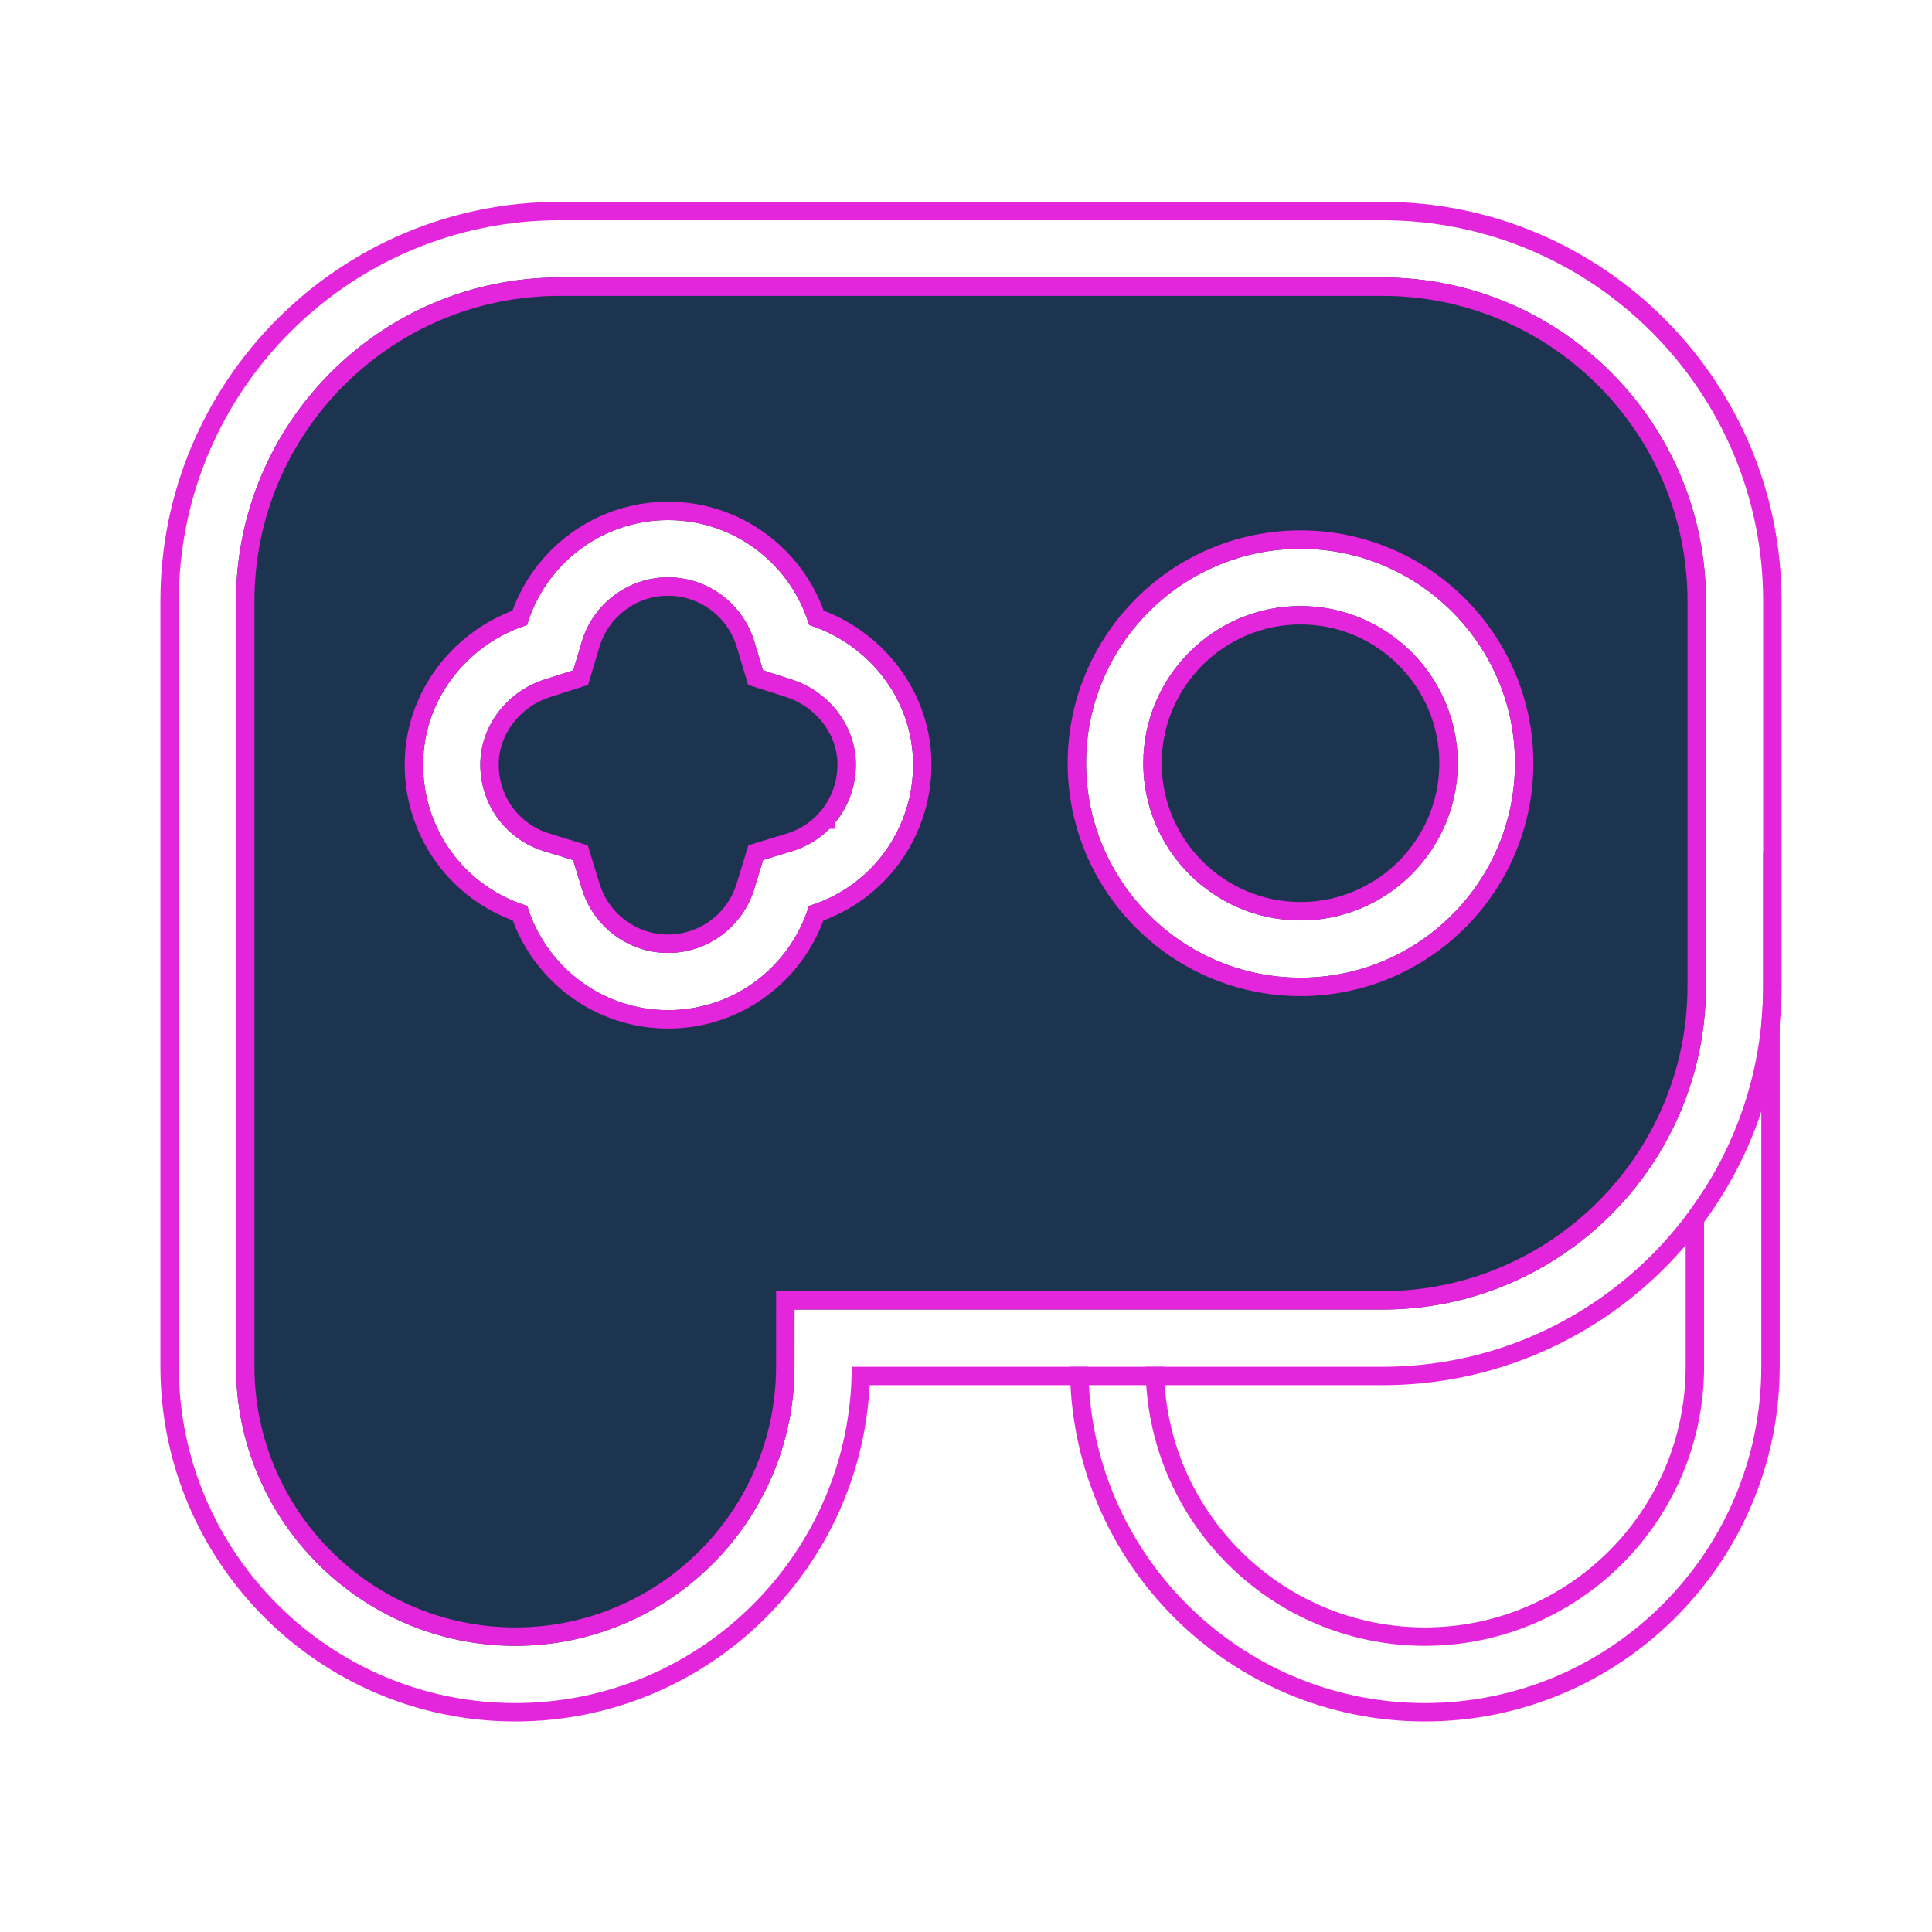 <svg width="210" height="210" viewBox="0 0 210 210" fill="none" xmlns="http://www.w3.org/2000/svg">
<g filter="url(#filter0_d_317_16594)">
<path fill-rule="evenodd" clip-rule="evenodd" d="M124.525 148.544C124.525 165.268 138.141 178.893 154.874 178.893C171.597 178.893 185.224 165.268 185.224 148.533V98.402H124.525V148.544ZM118.303 148.544C118.303 168.704 134.704 185.115 154.874 185.115C175.034 185.115 191.446 168.704 191.446 148.533V97.43C191.446 94.532 189.094 92.18 186.196 92.18H123.553C120.655 92.18 118.303 94.532 118.303 97.43V148.544Z" fill="white"/>
<path d="M154.874 177.893C138.694 177.893 125.525 164.716 125.525 148.544V99.402H184.224V148.533C184.224 164.716 171.044 177.893 154.874 177.893ZM117.303 148.544C117.303 169.256 134.151 186.115 154.874 186.115C175.587 186.115 192.446 169.256 192.446 148.533V97.43C192.446 93.979 189.646 91.18 186.196 91.18H123.553C120.102 91.18 117.303 93.979 117.303 97.43V148.544Z" stroke="#E325DC" stroke-width="2"/>
</g>
<path d="M151.393 28H60.175C39.833 28 23.334 44.528 23.334 64.93V149.985C23.334 167.672 37.638 182 55.271 182C72.915 182 87.208 167.661 87.208 149.985V144.64H151.382C171.724 144.64 188.223 128.112 188.223 107.71V64.92C188.223 44.528 171.735 28 151.393 28Z" fill="url(#paint0_linear_317_16594)"/>
<g filter="url(#filter1_d_317_16594)">
<path fill-rule="evenodd" clip-rule="evenodd" d="M86.36 142.342H150.266C169.646 142.342 185.424 126.564 185.424 107.184V65.32C185.424 45.94 169.646 30.162 150.266 30.162H60.816C41.436 30.162 25.658 45.94 25.658 65.32V148.543C25.658 165.268 39.274 178.893 56.007 178.893C72.731 178.893 86.348 165.276 86.356 148.561L86.36 142.342ZM92.579 148.564H150.266C173.082 148.564 191.646 130 191.646 107.184V65.32C191.646 42.504 173.082 23.94 150.266 23.94H60.816C37.999 23.94 19.436 42.504 19.436 65.32V148.543C19.436 168.703 35.837 185.115 56.007 185.115C76.167 185.115 92.568 168.714 92.579 148.564Z" fill="white"/>
<path d="M86.36 141.342H85.36L85.36 142.342L85.356 148.561C85.348 164.724 72.179 177.893 56.007 177.893C39.827 177.893 26.658 164.716 26.658 148.543V65.32C26.658 46.493 41.988 31.162 60.816 31.162H150.266C169.093 31.162 184.424 46.493 184.424 65.32V107.184C184.424 126.012 169.093 141.342 150.266 141.342H86.36ZM93.565 149.564H150.266C173.634 149.564 192.646 130.553 192.646 107.184V65.32C192.646 41.952 173.634 22.94 150.266 22.94H60.816C37.447 22.94 18.436 41.952 18.436 65.32V148.543C18.436 169.256 35.284 186.115 56.007 186.115C76.385 186.115 93.023 169.806 93.565 149.564Z" stroke="#E325DC" stroke-width="2"/>
</g>
<g filter="url(#filter2_d_317_16594)">
<path fill-rule="evenodd" clip-rule="evenodd" d="M62.308 72.862L59.184 73.861C55.377 75.08 52.605 78.43 52.249 82.25C51.999 85.005 52.919 87.742 54.761 89.755L54.768 89.763C55.947 91.057 57.471 92.012 59.131 92.52L62.291 93.487L63.259 96.648C64.488 100.665 68.233 103.577 72.618 103.577C77.003 103.577 80.748 100.665 81.977 96.648L82.946 93.483L86.112 92.518C87.77 92.012 89.284 91.062 90.468 89.763L90.468 89.763C92.312 87.74 93.237 84.995 92.987 82.25C92.631 78.43 89.859 75.08 86.052 73.861L82.933 72.864L81.99 69.728C80.773 65.685 77.014 62.754 72.618 62.754C68.215 62.754 64.455 65.69 63.249 69.72L62.308 72.862ZM99.183 81.68C99.593 86.163 98.091 90.636 95.067 93.954C93.124 96.086 90.647 97.64 87.927 98.469C85.921 105.021 79.821 109.799 72.618 109.799C65.415 109.799 59.315 105.021 57.309 98.469C54.6 97.64 52.111 96.086 50.169 93.954C47.135 90.636 45.644 86.163 46.053 81.68C46.651 75.222 51.251 69.867 57.288 67.935C59.262 61.341 65.394 56.532 72.618 56.532C79.842 56.532 85.963 61.341 87.948 67.935C93.986 69.867 98.585 75.222 99.183 81.68Z" fill="white"/>
<path d="M62.613 73.814L63.115 73.654L63.266 73.149L64.207 70.007C65.289 66.39 68.667 63.754 72.618 63.754C76.562 63.754 79.939 66.384 81.032 70.017L81.976 73.152L82.127 73.656L82.629 73.816L85.747 74.814C89.194 75.917 91.674 78.943 91.991 82.342C92.215 84.808 91.383 87.274 89.729 89.089L89.729 89.09C89.729 89.09 89.728 89.09 89.728 89.09C88.666 90.255 87.308 91.107 85.82 91.561L82.654 92.527L82.145 92.682L81.99 93.191L81.021 96.355C79.916 99.964 76.551 102.577 72.618 102.577C68.684 102.577 65.319 99.964 64.215 96.355L63.248 93.195L63.092 92.687L62.584 92.531L59.423 91.564L59.131 92.52L59.423 91.564C57.933 91.107 56.564 90.249 55.507 89.09L55.506 89.088L55.498 89.08L55.498 89.08C53.849 87.277 53.02 84.818 53.245 82.341C53.562 78.943 56.042 75.917 59.489 74.814L62.613 73.814ZM100.179 81.589L100.179 81.587C99.558 74.885 94.899 69.325 88.747 67.149C86.487 60.402 80.113 55.532 72.618 55.532C65.124 55.532 58.739 60.401 56.488 67.15C50.336 69.325 45.678 74.885 45.057 81.587L45.057 81.589C44.622 86.35 46.205 91.101 49.43 94.629C51.375 96.762 53.832 98.35 56.515 99.263C58.797 105.964 65.147 110.799 72.618 110.799C80.089 110.799 86.439 105.964 88.721 99.264C91.413 98.35 93.862 96.761 95.806 94.628C99.019 91.102 100.614 86.351 100.179 81.589Z" stroke="#E325DC" stroke-width="2"/>
</g>
<g filter="url(#filter3_d_317_16594)">
<path fill-rule="evenodd" clip-rule="evenodd" d="M124.273 82.96C124.273 92.376 131.945 100.048 141.361 100.048C150.776 100.048 158.449 92.376 158.449 82.96C158.449 73.545 150.776 65.873 141.361 65.873C131.945 65.873 124.273 73.545 124.273 82.96ZM118.051 82.96C118.051 95.812 128.509 106.27 141.361 106.27C154.213 106.27 164.671 95.812 164.671 82.96C164.671 70.108 154.213 59.65 141.361 59.65C128.509 59.65 118.051 70.108 118.051 82.96Z" fill="white"/>
<path d="M141.361 99.048C132.498 99.048 125.273 91.824 125.273 82.96C125.273 74.097 132.498 66.873 141.361 66.873C150.224 66.873 157.449 74.097 157.449 82.96C157.449 91.824 150.224 99.048 141.361 99.048ZM117.051 82.96C117.051 96.365 127.956 107.27 141.361 107.27C154.765 107.27 165.671 96.365 165.671 82.96C165.671 69.556 154.765 58.65 141.361 58.65C127.956 58.65 117.051 69.556 117.051 82.96Z" stroke="#E325DC" stroke-width="2"/>
</g>
<defs>
<filter id="filter0_d_317_16594" x="109.303" y="83.18" width="91.143" height="110.936" filterUnits="userSpaceOnUse" color-interpolation-filters="sRGB">
<feFlood flood-opacity="0" result="BackgroundImageFix"/>
<feColorMatrix in="SourceAlpha" type="matrix" values="0 0 0 0 0 0 0 0 0 0 0 0 0 0 0 0 0 0 127 0" result="hardAlpha"/>
<feOffset/>
<feGaussianBlur stdDeviation="3.5"/>
<feComposite in2="hardAlpha" operator="out"/>
<feColorMatrix type="matrix" values="0 0 0 0 1 0 0 0 0 0.887 0 0 0 0 0.996 0 0 0 0.52 0"/>
<feBlend mode="normal" in2="BackgroundImageFix" result="effect1_dropShadow_317_16594"/>
<feBlend mode="normal" in="SourceGraphic" in2="effect1_dropShadow_317_16594" result="shape"/>
</filter>
<filter id="filter1_d_317_16594" x="10.435" y="14.94" width="190.211" height="179.175" filterUnits="userSpaceOnUse" color-interpolation-filters="sRGB">
<feFlood flood-opacity="0" result="BackgroundImageFix"/>
<feColorMatrix in="SourceAlpha" type="matrix" values="0 0 0 0 0 0 0 0 0 0 0 0 0 0 0 0 0 0 127 0" result="hardAlpha"/>
<feOffset/>
<feGaussianBlur stdDeviation="3.5"/>
<feComposite in2="hardAlpha" operator="out"/>
<feColorMatrix type="matrix" values="0 0 0 0 1 0 0 0 0 0.887 0 0 0 0 0.996 0 0 0 0.52 0"/>
<feBlend mode="normal" in2="BackgroundImageFix" result="effect1_dropShadow_317_16594"/>
<feBlend mode="normal" in="SourceGraphic" in2="effect1_dropShadow_317_16594" result="shape"/>
</filter>
<filter id="filter2_d_317_16594" x="36.986" y="47.532" width="71.264" height="71.267" filterUnits="userSpaceOnUse" color-interpolation-filters="sRGB">
<feFlood flood-opacity="0" result="BackgroundImageFix"/>
<feColorMatrix in="SourceAlpha" type="matrix" values="0 0 0 0 0 0 0 0 0 0 0 0 0 0 0 0 0 0 127 0" result="hardAlpha"/>
<feOffset/>
<feGaussianBlur stdDeviation="3.5"/>
<feComposite in2="hardAlpha" operator="out"/>
<feColorMatrix type="matrix" values="0 0 0 0 1 0 0 0 0 0.887 0 0 0 0 0.996 0 0 0 0.52 0"/>
<feBlend mode="normal" in2="BackgroundImageFix" result="effect1_dropShadow_317_16594"/>
<feBlend mode="normal" in="SourceGraphic" in2="effect1_dropShadow_317_16594" result="shape"/>
</filter>
<filter id="filter3_d_317_16594" x="109.051" y="50.65" width="64.619" height="64.62" filterUnits="userSpaceOnUse" color-interpolation-filters="sRGB">
<feFlood flood-opacity="0" result="BackgroundImageFix"/>
<feColorMatrix in="SourceAlpha" type="matrix" values="0 0 0 0 0 0 0 0 0 0 0 0 0 0 0 0 0 0 127 0" result="hardAlpha"/>
<feOffset/>
<feGaussianBlur stdDeviation="3.5"/>
<feComposite in2="hardAlpha" operator="out"/>
<feColorMatrix type="matrix" values="0 0 0 0 1 0 0 0 0 0.887 0 0 0 0 0.996 0 0 0 0.52 0"/>
<feBlend mode="normal" in2="BackgroundImageFix" result="effect1_dropShadow_317_16594"/>
<feBlend mode="normal" in="SourceGraphic" in2="effect1_dropShadow_317_16594" result="shape"/>
</filter>
<linearGradient id="paint0_linear_317_16594" x1="105.778" y1="28" x2="105.778" y2="182" gradientUnits="userSpaceOnUse">
<stop stop-color="#1C3450"/>
<stop offset="1" stop-color="#1C3450"/>
</linearGradient>
</defs>
</svg>
